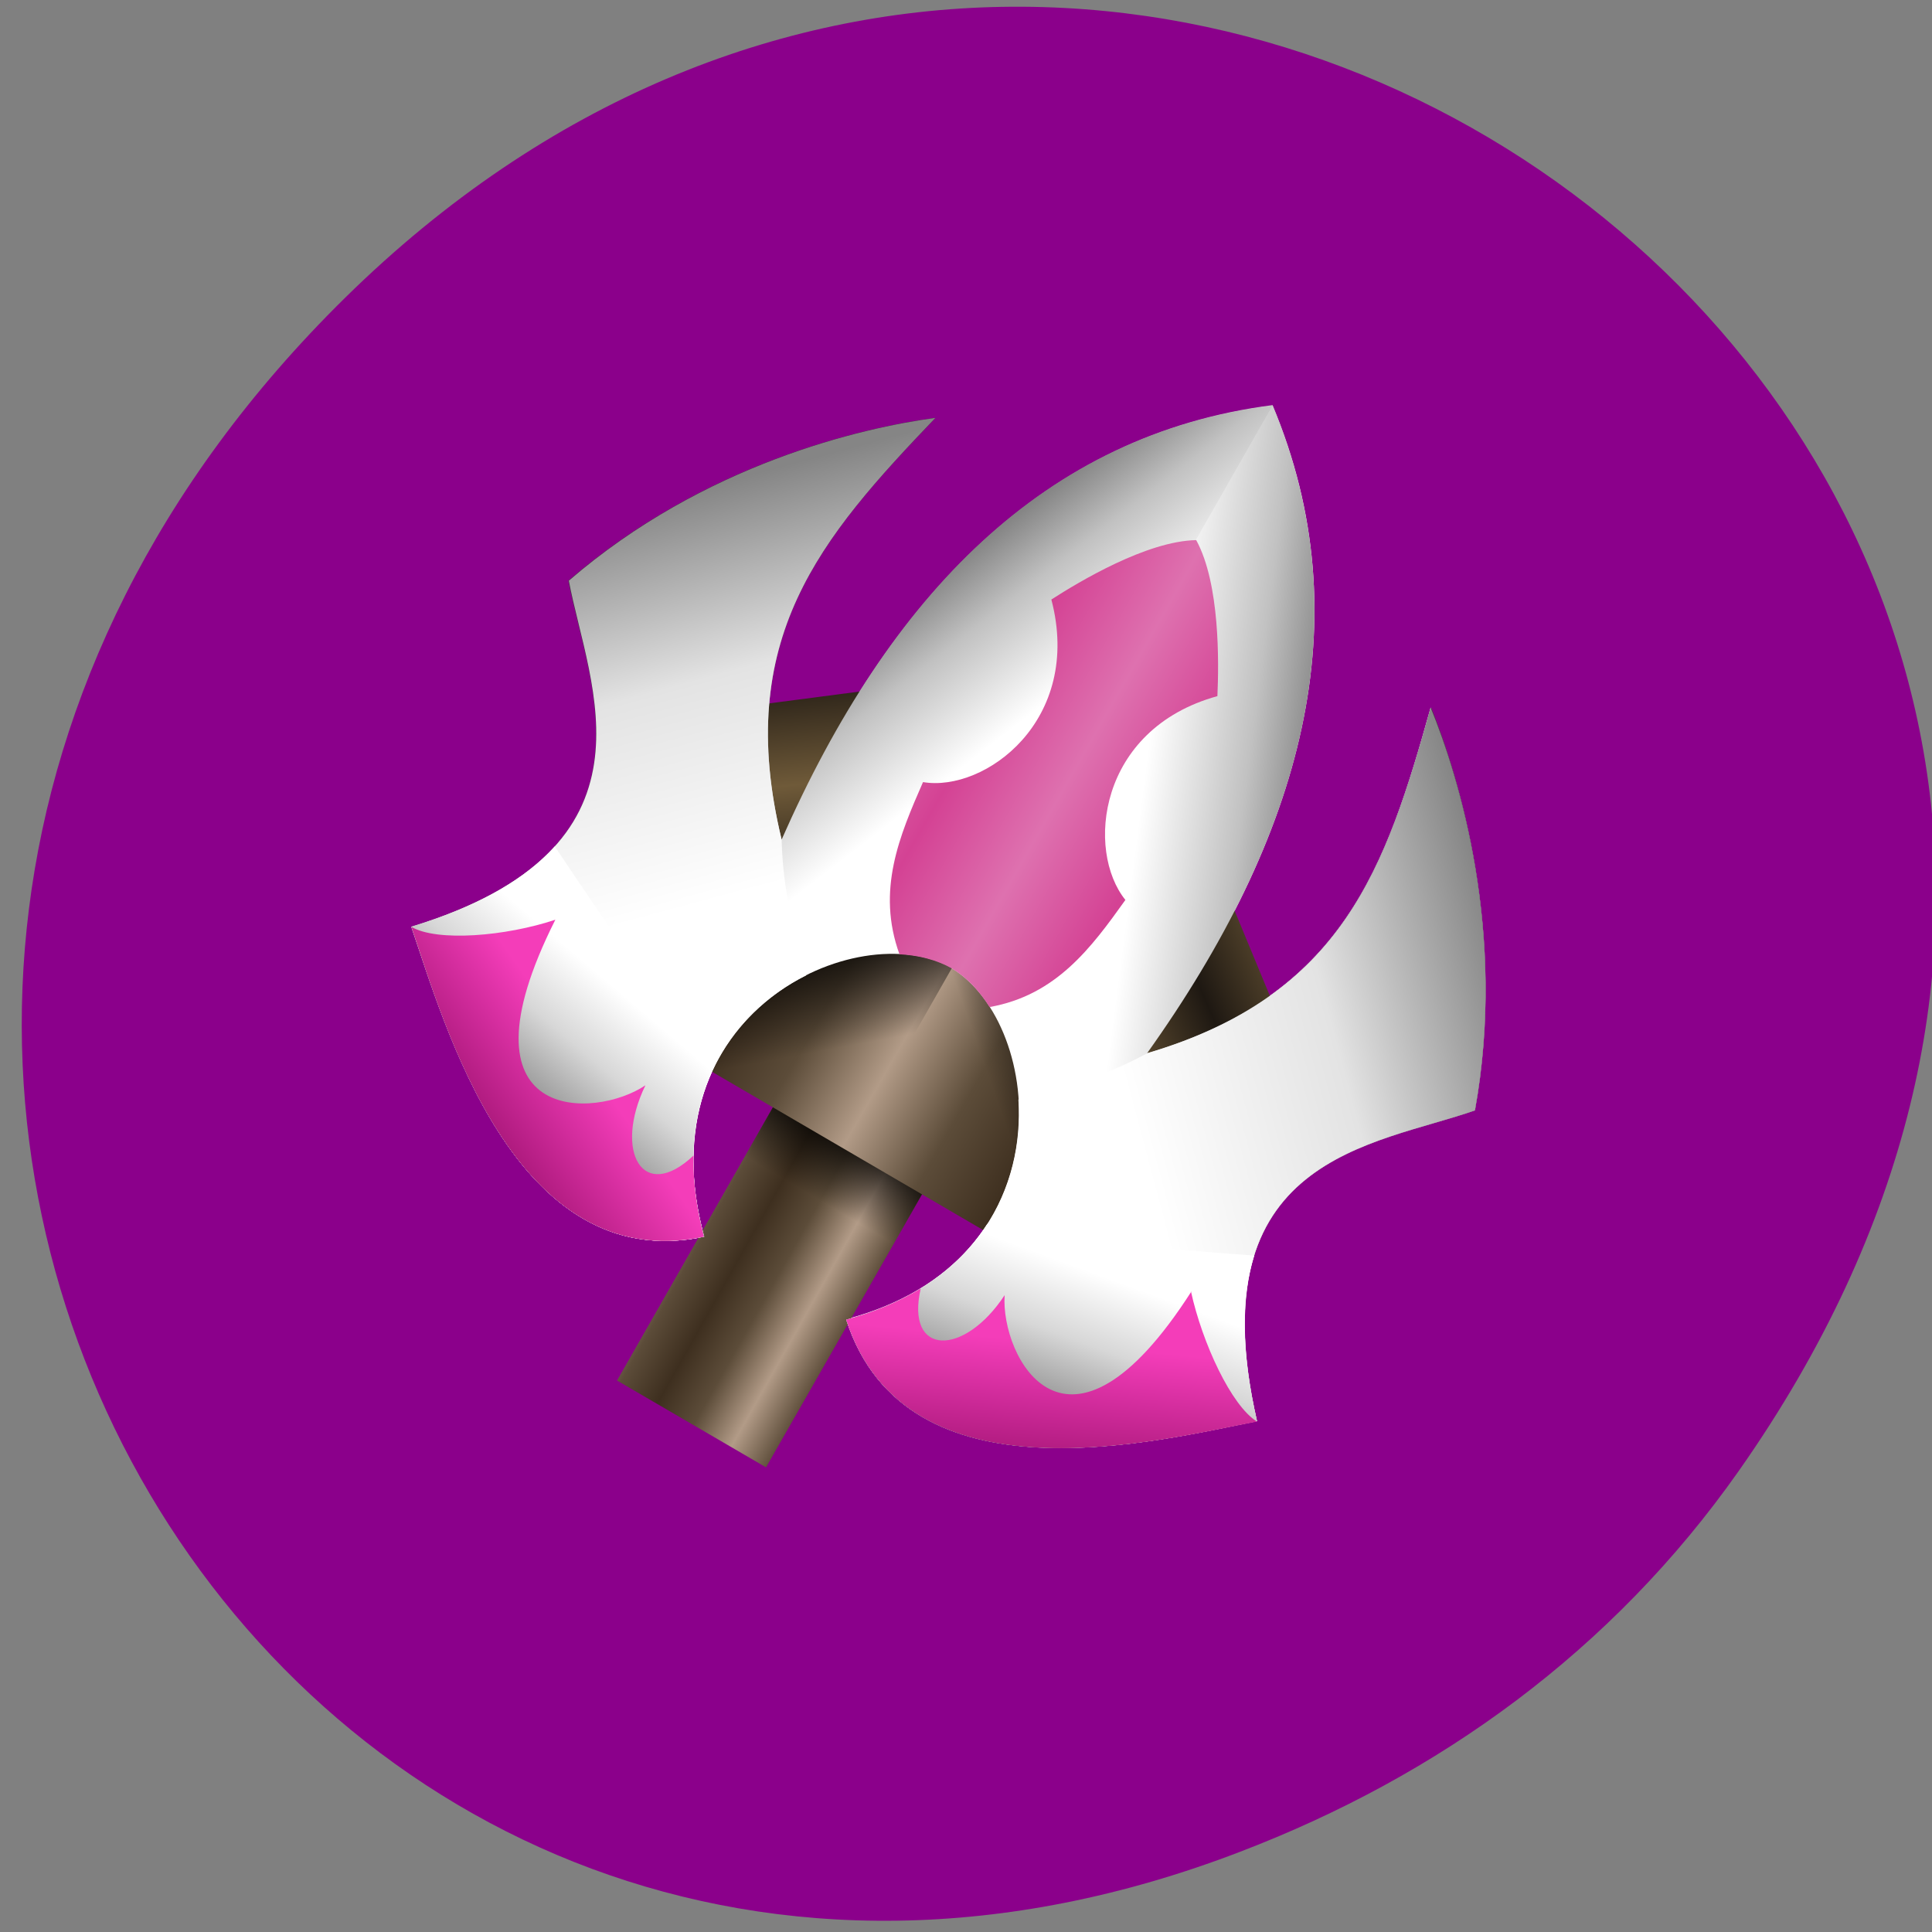 <svg xmlns="http://www.w3.org/2000/svg" viewBox="0 0 16 16" xmlns:xlink="http://www.w3.org/1999/xlink"><rect x="0" y="0" width="16" height="16" fill="#808080" stroke="none"/><defs><linearGradient id="9" gradientUnits="userSpaceOnUse" x1="14.191" y1="1016.5" x2="27.15" y2="1007.27" gradientTransform="matrix(0.081 0 0 0.082 2.964 -73.36)"><stop stop-color="#940d68"/><stop offset="1" stop-color="#f43db9"/></linearGradient><linearGradient id="A" gradientUnits="userSpaceOnUse" x1="-951.79" y1="298.43" x2="-952.02" y2="309.94" spreadMethod="reflect" gradientTransform="matrix(-0.031 -0.076 -0.075 0.032 2.964 -73.36)" xlink:href="#4"/><linearGradient id="G" gradientUnits="userSpaceOnUse" x1="59.38" y1="975.37" x2="68.51" y2="980.64" spreadMethod="reflect" gradientTransform="matrix(0.081 0 0 0.082 2.964 -73.36)"><stop stop-color="#d44294"/><stop offset="1" stop-color="#de71af"/></linearGradient><linearGradient id="B" gradientUnits="userSpaceOnUse" x1="-555.11" y1="839.88" x2="-563.19" y2="830.41" gradientTransform="matrix(-0.07 -0.041 -0.04 0.071 2.964 -73.36)" xlink:href="#2"/><linearGradient id="C" gradientUnits="userSpaceOnUse" x1="107.21" y1="959.39" x2="82.64" y2="956.16" gradientTransform="matrix(0.081 0 0 0.082 2.964 -73.36)" xlink:href="#0"/><linearGradient id="F" gradientUnits="userSpaceOnUse" x1="64.61" y1="1045.6" x2="66.12" y2="1029.77" gradientTransform="matrix(0.081 0 0 0.082 2.964 -73.36)" xlink:href="#9"/><linearGradient id="D" gradientUnits="userSpaceOnUse" x1="118.88" y1="998.14" x2="79.59" y2="1008.73" gradientTransform="matrix(0.081 0 0 0.082 2.964 -73.36)" xlink:href="#7"/><linearGradient id="E" gradientUnits="userSpaceOnUse" x1="76.12" y1="1046.56" x2="83.51" y2="1026.19" gradientTransform="matrix(0.081 0 0 0.082 2.964 -73.36)" xlink:href="#8"/><linearGradient id="8" gradientUnits="userSpaceOnUse" x1="7.605" y1="1007" x2="21.555" y2="990.42" gradientTransform="matrix(0.081 0 0 0.082 2.964 -73.36)"><stop stop-color="#4d4d4d"/><stop offset="0.677" stop-color="#d7d7d7"/><stop offset="1" stop-color="#fff"/></linearGradient><linearGradient id="0" gradientUnits="userSpaceOnUse" x1="67.56" y1="12.13" x2="82.64" y2="31.794" gradientTransform="matrix(0.081 0 0 0.082 2.964 2.318)"><stop stop-color="#3c3c3c"/><stop offset="0.581" stop-color="#c1c1c1"/><stop offset="1" stop-color="#fff"/></linearGradient><linearGradient id="1" gradientUnits="userSpaceOnUse" x1="540.9" x2="549.65" spreadMethod="reflect" gradientTransform="matrix(0.07 0.041 -0.04 0.071 2.964 -73.36)"><stop stop-color="#3e2f1f"/><stop offset="0.491" stop-color="#5c4c39"/><stop offset="1" stop-color="#b29b87"/></linearGradient><linearGradient id="7" gradientUnits="userSpaceOnUse" x1="28.16" y1="945.76" x2="38.636" y2="985.08" gradientTransform="matrix(0.081 0 0 0.082 2.964 -73.36)"><stop stop-color="#858585"/><stop offset="0.46" stop-color="#e3e3e3"/><stop offset="1" stop-color="#fff"/></linearGradient><linearGradient id="2" gradientUnits="userSpaceOnUse" y1="858.44" x2="0" y2="850.11" gradientTransform="matrix(0.07 0.041 -0.04 0.071 2.964 -73.36)"><stop stop-color="#000" stop-opacity="0"/><stop offset="1" stop-color="#000"/></linearGradient><linearGradient id="3" gradientUnits="userSpaceOnUse" x1="55.18" x2="63.929" spreadMethod="reflect" gradientTransform="matrix(0.135 0.079 -0.03 0.052 2.044 -1.958)" xlink:href="#1"/><linearGradient id="6" gradientUnits="userSpaceOnUse" x1="67.56" y1="936.49" x2="82.64" y2="956.16" gradientTransform="matrix(0.081 0 0 0.082 2.964 -73.36)" xlink:href="#0"/><linearGradient id="4" gradientUnits="userSpaceOnUse" x1="-77.58" y1="964.91" x2="-77.81" y2="976.42" spreadMethod="reflect" gradientTransform="matrix(0.08 -0.01 0.01 0.081 2.964 -73.36)"><stop stop-color="#1e1812"/><stop offset="1" stop-color="#6f5a39"/></linearGradient><linearGradient id="5" gradientUnits="userSpaceOnUse" x1="544.18" y1="839.88" x2="536.1" y2="830.41" gradientTransform="matrix(0.07 0.041 -0.04 0.071 2.964 -73.36)" xlink:href="#2"/></defs><path d="m 14.398 12.184 c 5.703 -8.109 -4.824 -16.324 -11.539 -9.719 c -6.328 6.223 -0.465 15.895 7.41 12.871 c 1.645 -0.629 3.082 -1.664 4.129 -3.152" fill="#8b008b"/><path d="m 10.539 3.355 c -1.887 0.242 -3.168 1.57 -4.066 3.598 c -0.402 -1.664 0.324 -2.504 1.273 -3.492 c -0.605 0.082 -1.914 0.379 -3.039 1.348 c 0.168 0.875 0.832 2.211 -1.301 2.867 c 0.27 0.781 0.852 2.898 2.426 2.566 c -0.504 -1.852 1.262 -2.664 2.051 -2.223 c 0.77 0.473 0.961 2.422 -0.875 2.906 c 0.5 1.547 2.602 1 3.402 0.844 c -0.504 -2.195 0.973 -2.281 1.805 -2.574 c 0.266 -1.469 -0.133 -2.762 -0.367 -3.336 c -0.371 1.328 -0.727 2.383 -2.348 2.863 c 1.285 -1.801 1.781 -3.59 1.039 -5.367" fill="url(#0)"/><path d="m 6.469 9.05 l 1.234 0.723 l -1.359 2.379 l -1.234 -0.719" fill="url(#1)"/><path d="m 6.469 9.05 l 1.234 0.723 l -1.359 2.379 l -1.234 -0.719" fill="url(#2)"/><path d="m 6.824 7.09 l 2.383 1.391 l -0.996 1.746 l -2.383 -1.391" fill="url(#3)"/><path d="m 5.813 5.898 l 1.613 -0.211 l 0.184 1.445 l -1.613 0.211" fill="url(#4)"/><path d="m 6.691 7.082 l 1.293 0.758 l -0.977 1.715 l -1.297 -0.758" fill="url(#5)"/><path d="m 10.539 3.359 c -1.887 0.238 -3.172 1.566 -4.066 3.594 c -0.402 -1.66 0.324 -2.5 1.273 -3.492 c -0.605 0.082 -1.914 0.379 -3.035 1.348 c 0.164 0.875 0.828 2.211 -1.305 2.867 c 0.27 0.781 0.852 2.898 2.426 2.566 c -0.504 -1.852 1.262 -2.664 2.051 -2.227" fill="url(#6)"/><path d="m 6.473 6.953 c -0.402 -1.66 0.324 -2.5 1.273 -3.492 c -0.605 0.082 -1.914 0.379 -3.035 1.348 c 0.164 0.875 0.828 2.211 -1.305 2.867 c 0.27 0.781 0.852 2.898 2.426 2.566 c -0.305 -1.113 0.211 -1.848 0.844 -2.164 c -0.09 -0.336 -0.191 -0.668 -0.203 -1.125" fill="url(#7)"/><path d="m 4.594 7.01 c -0.234 0.258 -0.605 0.488 -1.188 0.664 c 0.27 0.781 0.852 2.898 2.426 2.566 c -0.16 -0.578 -0.094 -1.055 0.09 -1.422 c -0.406 -0.43 -0.969 -1.273 -1.328 -1.809" fill="url(#8)"/><path d="m 4.598 7.617 c -0.41 0.137 -0.977 0.184 -1.191 0.059 c 0.266 0.781 0.852 2.898 2.422 2.566 c -0.063 -0.242 -0.09 -0.465 -0.086 -0.672 c -0.418 0.395 -0.664 -0.031 -0.398 -0.582 c -0.414 0.281 -1.605 0.336 -0.746 -1.371" fill="url(#9)"/><path d="m 10.734 8.773 l -0.629 -1.52 l -1.328 0.563 l 0.625 1.52" fill="url(#A)"/><path d="m 9.277 8.594 l -1.293 -0.754 l -0.977 1.715 l 1.293 0.754" fill="url(#B)"/><path d="m 10.539 3.359 c 0.742 1.773 0.246 3.563 -1.039 5.363 c 1.621 -0.477 1.977 -1.535 2.352 -2.863 c 0.23 0.574 0.629 1.867 0.363 3.336 c -0.832 0.293 -2.309 0.379 -1.805 2.574 c -0.801 0.156 -2.902 0.707 -3.402 -0.84 c 1.836 -0.484 1.645 -2.438 0.875 -2.91" fill="url(#C)"/><path d="m 9.5 8.723 c 1.621 -0.48 1.977 -1.535 2.348 -2.863 c 0.234 0.574 0.633 1.867 0.367 3.336 c -0.832 0.293 -2.309 0.379 -1.805 2.574 c -0.801 0.156 -2.902 0.703 -3.402 -0.84 c 1.102 -0.293 1.473 -1.113 1.426 -1.824 c 0.332 -0.09 0.668 -0.168 1.066 -0.383" fill="url(#D)"/><path d="m 10.387 10.398 c -0.102 0.332 -0.113 0.773 0.023 1.371 c -0.801 0.156 -2.902 0.707 -3.402 -0.84 c 0.57 -0.152 0.945 -0.445 1.168 -0.793 c 0.574 0.141 1.574 0.215 2.211 0.262" fill="url(#E)"/><path d="m 9.863 10.695 c 0.094 0.43 0.336 0.949 0.547 1.078 c -0.801 0.152 -2.902 0.703 -3.402 -0.844 c 0.238 -0.063 0.441 -0.152 0.617 -0.258 c -0.129 0.563 0.359 0.566 0.695 0.055 c -0.035 0.508 0.516 1.578 1.547 -0.031" fill="url(#F)"/><path d="m 9.906 4.473 c -0.41 0.008 -0.969 0.344 -1.199 0.492 c 0.262 1 -0.551 1.598 -1.063 1.512 c -0.195 0.445 -0.387 0.895 -0.195 1.426 c 0.16 0.008 0.309 0.047 0.434 0.117 c 0.121 0.074 0.227 0.184 0.312 0.32 c 0.551 -0.098 0.84 -0.488 1.125 -0.887 c -0.328 -0.406 -0.23 -1.414 0.762 -1.688 c 0.012 -0.273 0.023 -0.93 -0.176 -1.293" fill="url(#G)"/></svg>